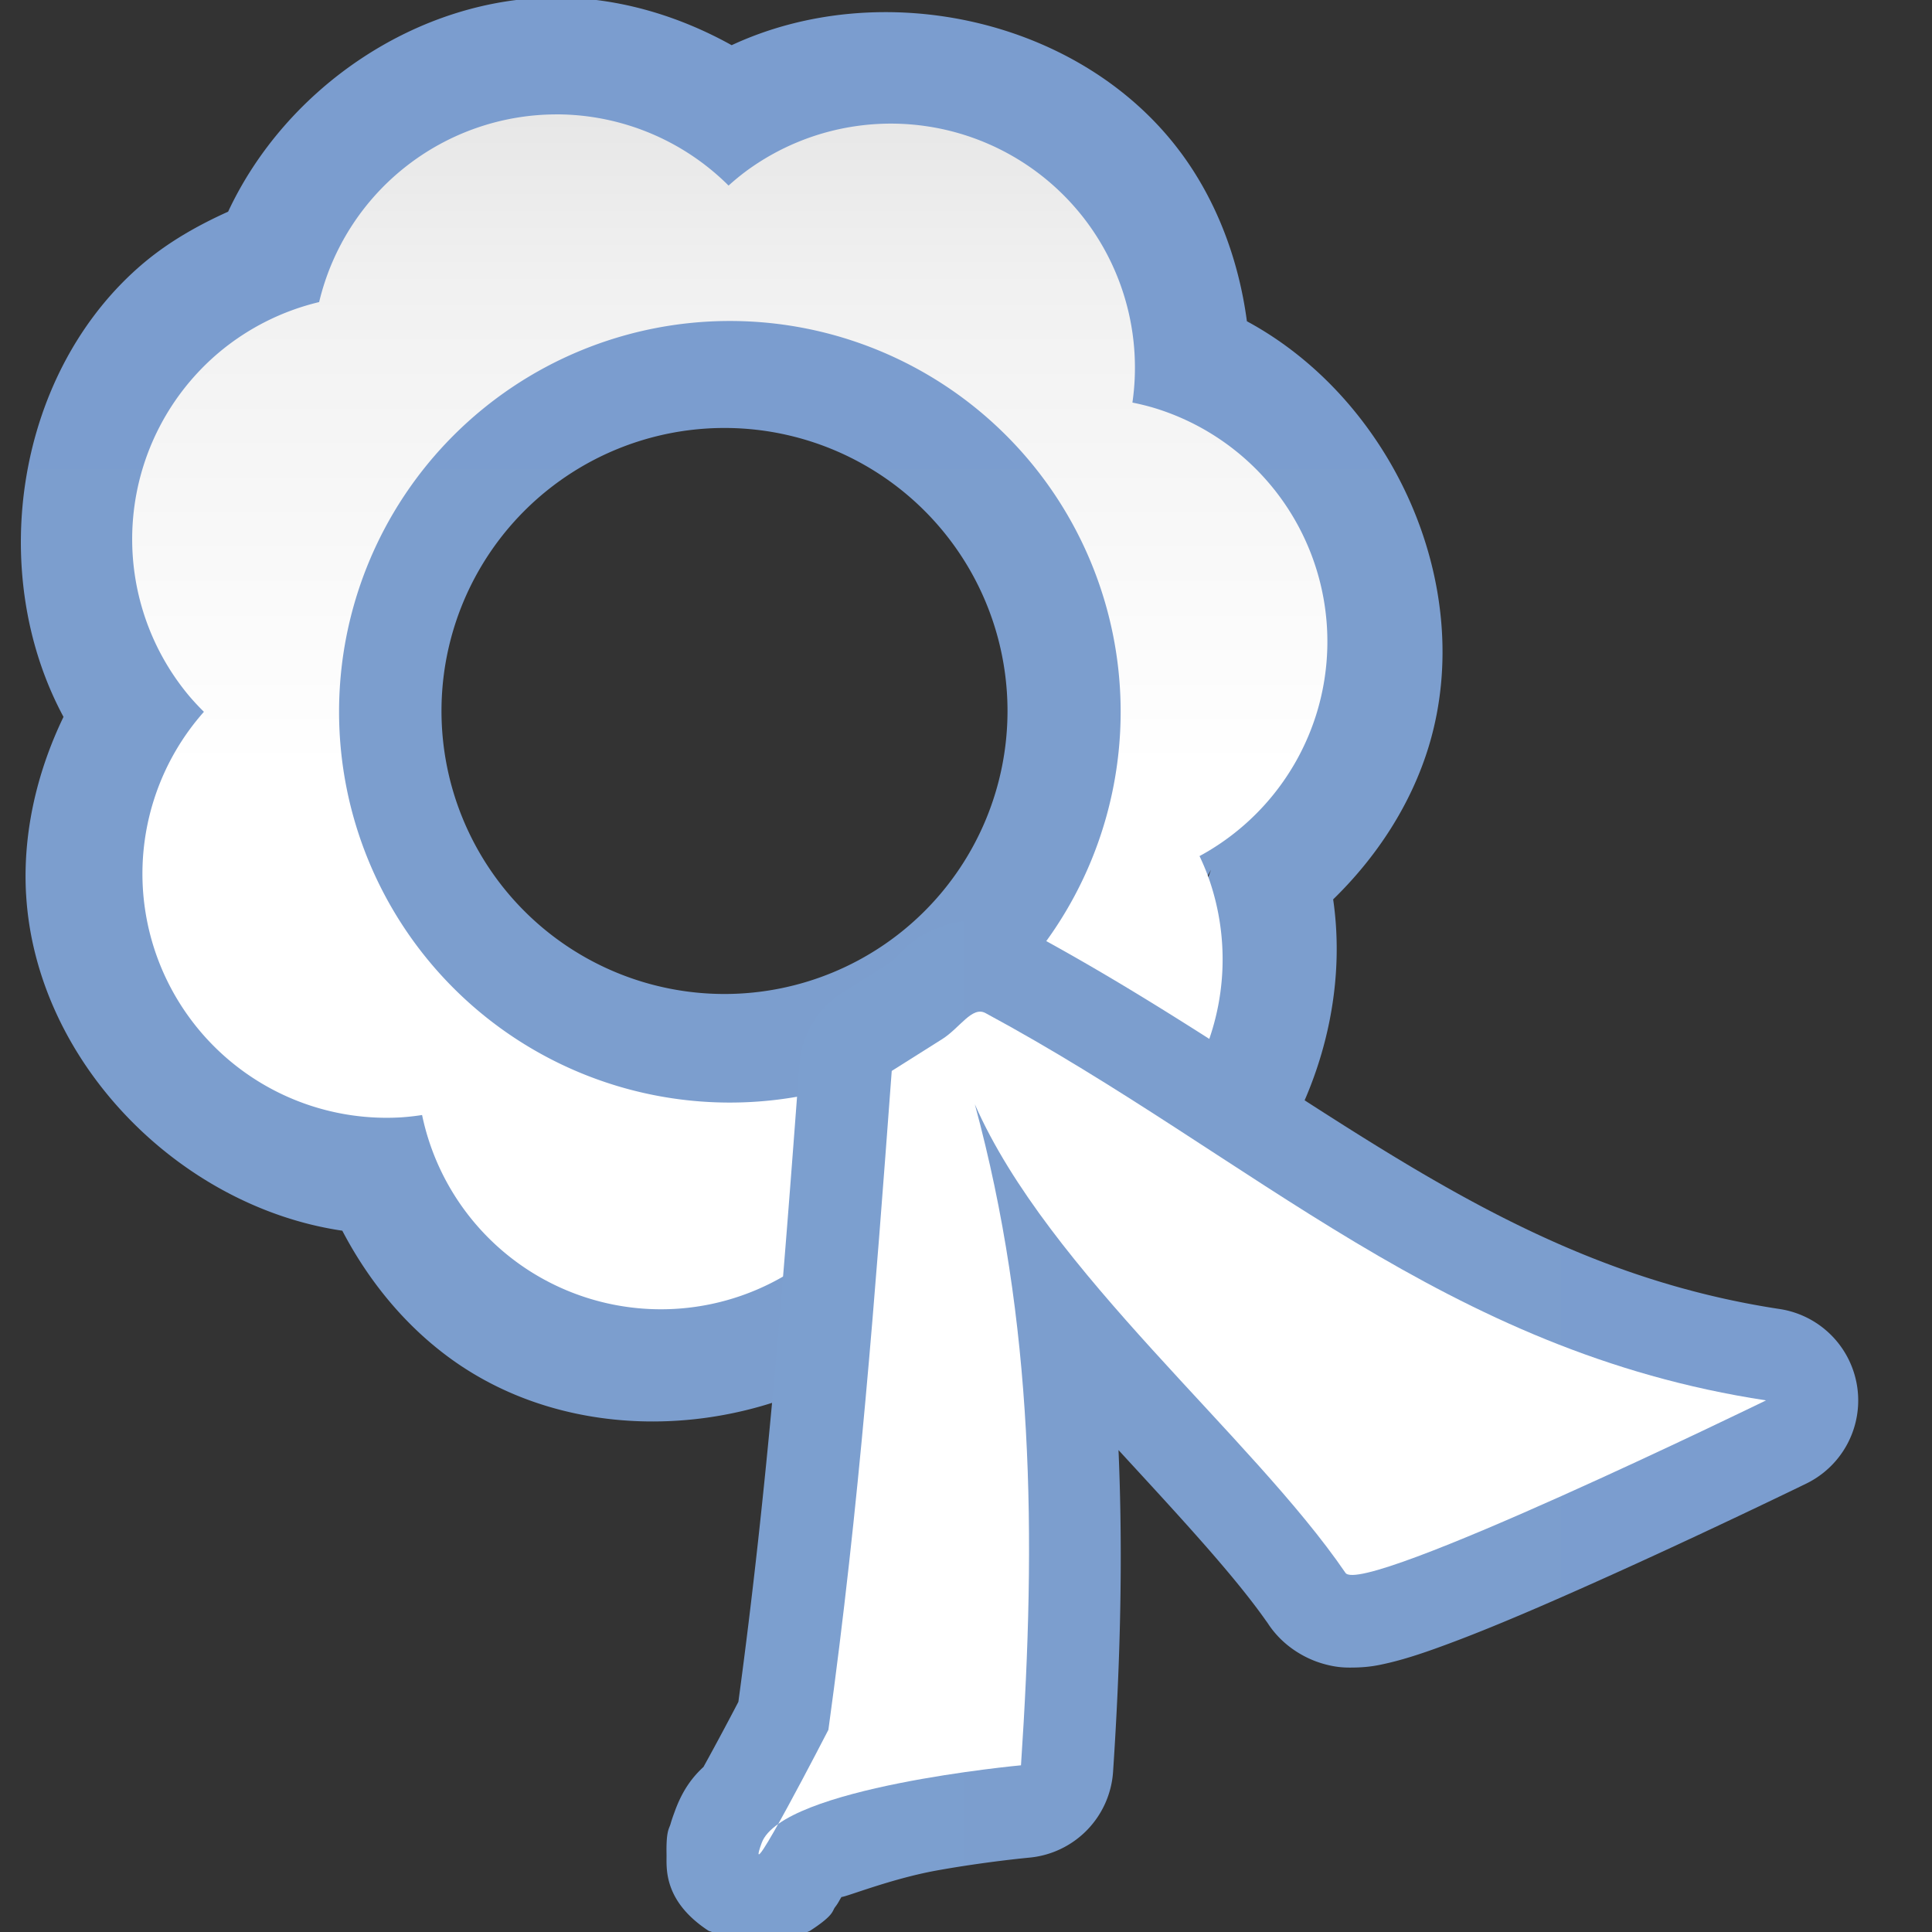 <svg height="16" viewBox="0 0 16 16" width="16" xmlns="http://www.w3.org/2000/svg" xmlns:xlink="http://www.w3.org/1999/xlink"><rect x="0" y="0" width="16" height="16" fill="#333333" stroke="none"/><linearGradient id="a"><stop offset="0" stop-color="#fff"/><stop offset=".594" stop-color="#fff"/><stop offset=".844" stop-color="#f1f1f1"/><stop offset=".906" stop-color="#eaeaea"/><stop offset="1" stop-color="#dfdfdf"/></linearGradient><linearGradient id="b"><stop offset="0" stop-color="#7c9fcf"/><stop offset=".5" stop-color="#7c9ece"/><stop offset="1" stop-color="#7b9dcf"/></linearGradient><linearGradient id="c" gradientUnits="userSpaceOnUse" x1="64" x2="64" xlink:href="#b" y1="128" y2="0"/><linearGradient id="d" gradientUnits="userSpaceOnUse" x1="5.518" x2="15.391" xlink:href="#b" y1="11.867" y2="11.867"/><linearGradient id="e" gradientUnits="userSpaceOnUse" x1="96" x2="96" xlink:href="#a" y1="128" y2="0"/><linearGradient id="f" gradientUnits="userSpaceOnUse" x1="48" x2="48" xlink:href="#a" y1="128" y2="0"/><g transform="matrix(.125 0 0 .125 0 -.112)"><path d="m36.854.729c-9.158.011-17.891 5.947-21.74 14.191-1.98.892-3.874 1.964-5.541 3.355-.006.004-.012.009-.018.014-8.479 7.116-10.533 20.466-5.348 30.102-1.763 3.658-2.712 7.714-2.479 11.77l.002.006c.644 11.051 10.124 20.671 20.949 22.266 1.88 3.598 4.564 6.781 7.955 9.016l.008.004c9.249 6.082 22.628 4.222 30.371-3.51 4.009.641 8.166.385 11.984-1l.006-.002c10.403-3.786 16.901-15.63 15.322-26.459 2.907-2.832 5.184-6.315 6.354-10.203l.002-.008c3.175-10.605-2.443-22.889-12.07-28.09-.535-4.024-1.971-7.933-4.393-11.193l-.006-.006c-6.61-8.879-19.817-11.708-29.738-7.092-3.548-1.974-7.542-3.156-11.604-3.16-.006-0-.012-0-.018 0zm11.146 28.521a18.75 18.75 0 0 1 18.75 18.75 18.75 18.75 0 0 1 -18.75 18.75 18.75 18.75 0 0 1 -18.75-18.75 18.75 18.75 0 0 1 18.75-18.75zm32.232 29.27c-.301.814-.676 1.862-.846 2.389-.331.647-1.128 2.333-1.412 2.986-1.818-.446 1.146-3.29 2.258-5.375z" fill="url(#c)"/><path d="m36.864 8.475a16.18 16.18 0 0 0 -15.72 12.434 16.18 16.18 0 0 0 -6.608 3.314 16.18 16.18 0 0 0 -1.993 22.795 16.18 16.18 0 0 0 .967 1.037 16.18 16.18 0 0 0 -4.047 11.659 16.18 16.18 0 0 0 17.092 15.211 16.18 16.18 0 0 0 1.409-.156 16.18 16.18 0 0 0 6.935 10.209 16.18 16.18 0 0 0 22.409-4.629 16.18 16.18 0 0 0 .718-1.223 16.18 16.18 0 0 0 12.33.533 16.18 16.18 0 0 0 9.67-20.738 16.18 16.18 0 0 0 -.554-1.307 16.18 16.18 0 0 0 7.791-9.569 16.18 16.18 0 0 0 -10.86-20.141 16.18 16.18 0 0 0 -1.377-.336 16.18 16.18 0 0 0 -3.024-11.964 16.18 16.18 0 0 0 -22.641-3.316 16.18 16.18 0 0 0 -1.091.903 16.18 16.18 0 0 0 -11.404-4.718zm11.492 13.687a25.892 25.892 0 0 1 25.89 25.892 25.892 25.892 0 0 1 -25.89 25.89 25.892 25.892 0 0 1 -25.892-25.89 25.892 25.892 0 0 1 25.892-25.892z" fill="url(#f)"/><g fill-rule="evenodd"><path d="m8.154 7.623c-.129-.006-.254.012-.342.045-.268.1-.335.207-.387.256-.052.049-.071.058-.031.033l-.418.264a.766.766 0 0 0 -.355.592c-.137 1.834-.264 3.494-.506 5.281-.05.096-.164.313-.289.539-.083.077-.17.181-.238.369-.012.033-.023.062-.035.104-.012.041-.037.054-.033.254.002.1-.034.379.346.629.01.006.021.006.031.012h.787c.005-.003.019-.007.023-.01.205-.133.183-.164.209-.197.029-.038.034-.055.053-.084.032.002.411-.151.787-.219.41-.074.771-.107.771-.107a.766.766 0 0 0 .691-.711c.06-.899.083-1.783.045-2.664.501.545.977 1.056 1.246 1.449l-.025-.039c.129.215.329.315.455.354s.207.038.273.037c.132-.002.209-.02.291-.039.163-.039.322-.094.504-.162.363-.135.801-.325 1.236-.52.87-.39 1.717-.803 1.717-.803a.766.766 0 0 0 -.221-1.445c-2.408-.366-3.883-1.867-6.217-3.125-.108-.058-.24-.086-.369-.092z" fill="url(#d)" stroke-width=".125" transform="matrix(8 0 0 8 0 .895)"/><path d="m59.08 71.848c-1.119 15.032-2.138 28.722-4.197 43.653 0 0-5.766 11.196-4.423 7.503 1.343-3.694 17.183-5.152 17.183-5.152 1.023-15.211.861-29.349-3.056-43.792 4.857 11.069 18.356 21.974 24.547 31.032 1.007 1.679 27.871-11.417 27.871-11.417-21.29-3.24-33.991-16.109-51.715-25.66-.886-.478-1.694.983-2.862 1.721z" fill="url(#e)"/></g></g></svg>